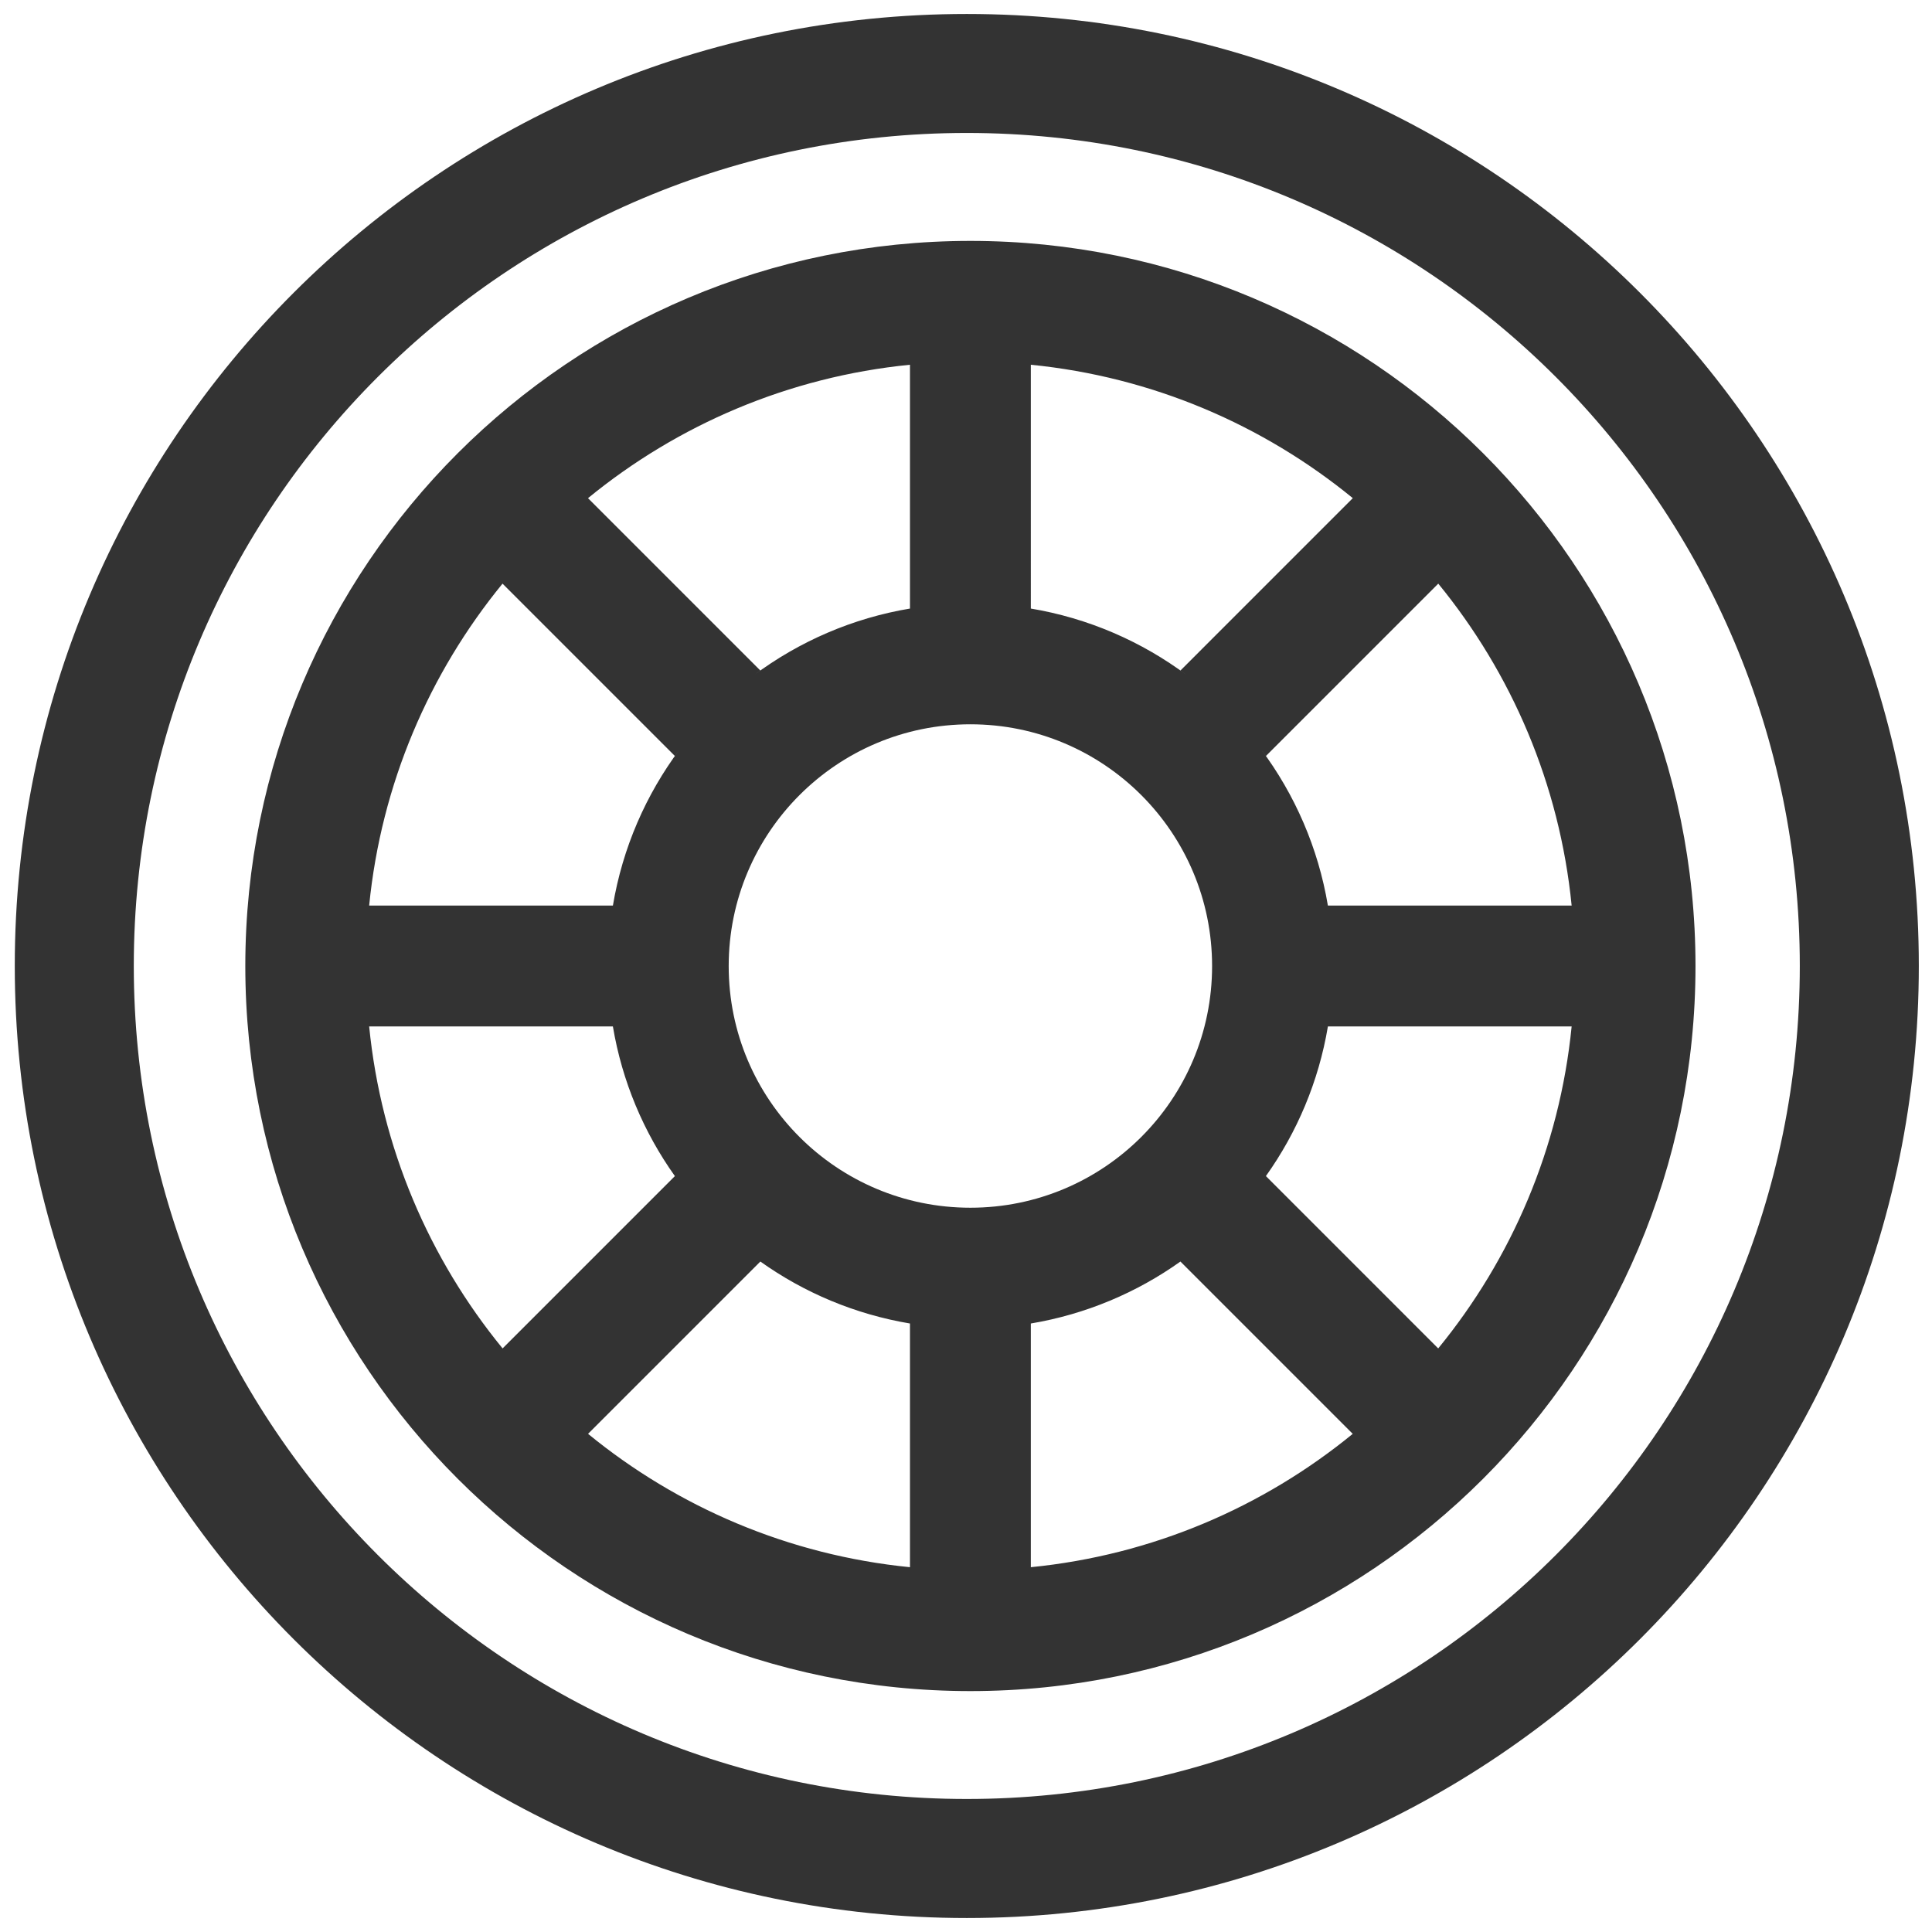 <?xml version="1.0" standalone="no"?><!DOCTYPE svg PUBLIC "-//W3C//DTD SVG 1.1//EN" "http://www.w3.org/Graphics/SVG/1.1/DTD/svg11.dtd"><svg class="icon" width="200px" height="200.00px" viewBox="0 0 1024 1024" version="1.1" xmlns="http://www.w3.org/2000/svg"><path fill="#333333" d="M512.426 7.41c-278.677 0-504.593 225.866-504.593 504.562s225.916 504.618 504.593 504.618 504.587-225.922 504.587-504.618S791.103 7.41 512.426 7.41zM512.426 953.497c-243.842 0-441.514-197.678-441.514-441.526 0-243.816 197.672-441.501 441.514-441.501s441.507 197.685 441.507 441.501C953.934 755.819 756.268 953.497 512.426 953.497zM514.334 127.688c-212.251 0-384.315 172.045-384.315 384.315s172.064 384.309 384.315 384.309c212.257 0 384.315-172.039 384.315-384.309S726.591 127.688 514.334 127.688zM514.33 640.118c-70.746 0-128.105-57.327-128.105-128.086s57.359-128.143 128.105-128.143c70.752 0 128.105 57.385 128.105 128.143S585.083 640.118 514.33 640.118zM546.357 193.323c64.414 6.395 123.206 31.878 170.656 70.708l-91.345 91.35c1.178 0.838 2.344 1.692 3.502 2.556-24.015-17.923-52.367-30.35-83.191-35.456 0.126 0.021 0.253 0.039 0.379 0.06M542.372 321.916c0.026 0.004 0.052 0.007 0.079 0.011C542.424 321.923 542.398 321.92 542.372 321.916zM482.304 322.542c0.126-0.021 0.253-0.039 0.379-0.06-30.825 5.106-59.177 17.534-83.193 35.458 1.159-0.865 2.325-1.719 3.504-2.558l-91.341-91.345c47.449-38.831 106.24-64.315 170.651-70.712M486.289 321.916c-0.026 0.004-0.053 0.007-0.079 0.011C486.236 321.923 486.262 321.92 486.289 321.916zM195.662 479.964c6.397-64.399 31.873-123.181 70.693-170.625l91.337 91.338c0.835-1.172 1.685-2.333 2.545-3.486-17.854 23.919-30.255 52.144-35.398 82.837 0.004-0.021 0.007-0.043 0.01-0.065M324.842 544.036c4.899 29.197 16.373 56.167 32.867 79.322l-91.321 91.327c-38.838-47.448-64.327-106.239-70.726-170.648L324.842 544.037zM403.007 668.643c23.148 16.48 50.109 27.944 79.296 32.842l0 129.165c-64.397-6.395-123.177-31.868-170.621-70.683L403.007 668.643zM546.357 701.485c29.188-4.898 56.149-16.363 79.297-32.843l91.328 91.329c-47.444 38.814-106.225 64.286-170.625 70.679L546.357 701.485zM670.953 623.354c16.493-23.154 27.966-50.123 32.864-79.319l129.188 0c-6.398 64.41-31.887 123.203-70.725 170.651L670.953 623.354zM703.812 479.964c0.004 0.021 0.007 0.043 0.01 0.065-5.142-30.693-17.544-58.916-35.396-82.835 0.86 1.153 1.71 2.314 2.545 3.486l91.343-91.343c38.82 47.445 64.295 106.227 70.692 170.627L703.812 479.964z" /></svg>